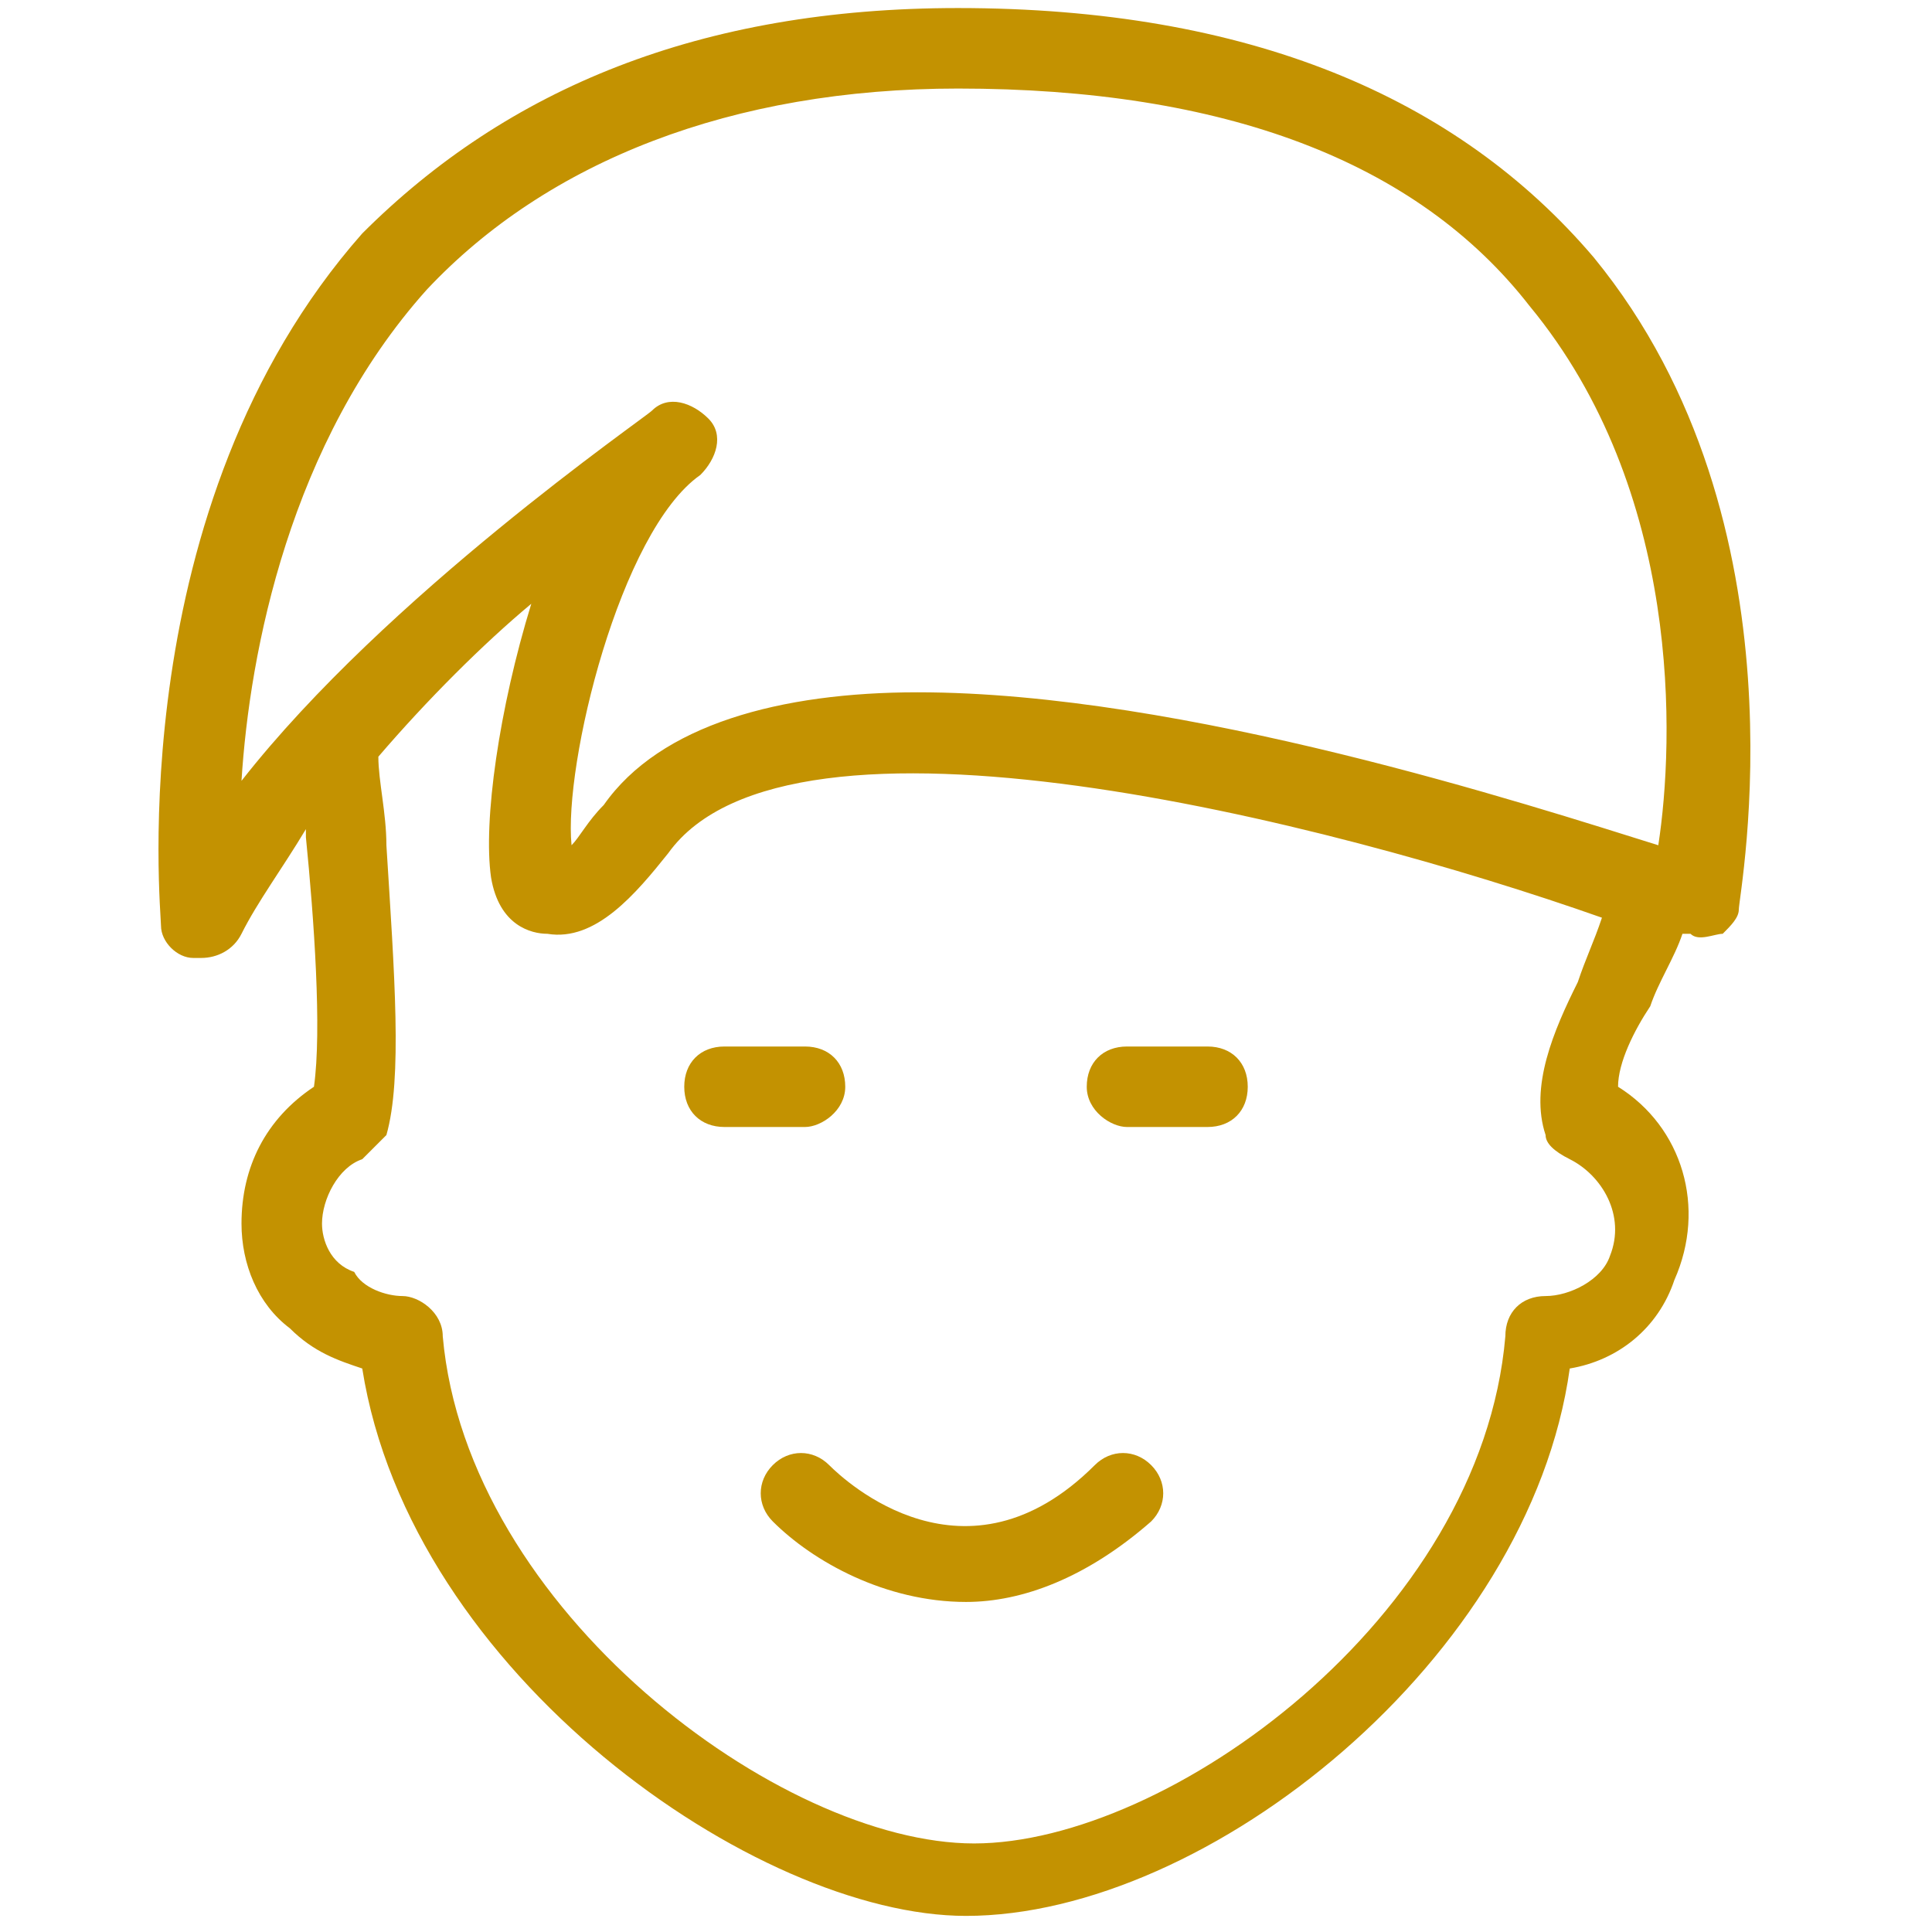 <?xml version="1.0" encoding="utf-8"?>
<!-- Generator: Adobe Illustrator 23.0.3, SVG Export Plug-In . SVG Version: 6.00 Build 0)  -->
<svg version="1.1" id="Capa_1" xmlns="http://www.w3.org/2000/svg" xmlns:xlink="http://www.w3.org/1999/xlink" x="0px" y="0px"
	 viewBox="0 0 24 24" style="enable-background:new 0 0 24 24;" xml:space="preserve">
<style type="text/css">
	.st0{fill:#C39201;}
</style>
<g>
	<path class="st0" d="M13.6,18.2c-1.6,1.6-3.1,0.2-3.3,0c-0.2-0.2-0.5-0.2-0.7,0c-0.2,0.2-0.2,0.5,0,0.7c0.5,0.5,1.4,1,2.4,1
		c0.7,0,1.5-0.3,2.3-1c0.2-0.2,0.2-0.5,0-0.7S13.8,18,13.6,18.2z"/>
	<path class="st0" d="M10.5,13.5c0-0.3-0.2-0.5-0.5-0.5H9c-0.3,0-0.5,0.2-0.5,0.5S8.7,14,9,14h1C10.2,14,10.5,13.8,10.5,13.5z"/>
	<path class="st0" d="M15,13h-1c-0.3,0-0.5,0.2-0.5,0.5S13.8,14,14,14h1c0.3,0,0.5-0.2,0.5-0.5S15.3,13,15,13z"/>
	<path class="st0" d="M19.8,3.2c-1.7-2-4.3-3.1-7.9-3.1c-3.2,0-5.6,1-7.4,2.8C1.5,6.3,2,11.3,2,11.5c0,0.2,0.2,0.4,0.4,0.4
		c0,0,0.1,0,0.1,0c0.2,0,0.4-0.1,0.5-0.3c0.2-0.4,0.5-0.8,0.8-1.3c0,0,0,0.1,0,0.1c0.1,1,0.2,2.4,0.1,3.1C3.3,13.9,3,14.5,3,15.2
		c0,0.5,0.2,1,0.6,1.3c0.3,0.3,0.6,0.4,0.9,0.5c0.6,3.8,4.9,6.8,7.5,6.8c3,0,7-3.2,7.5-6.8c0.6-0.1,1.1-0.5,1.3-1.1
		c0.4-0.9,0.1-1.9-0.7-2.4c0-0.3,0.2-0.7,0.4-1c0.1-0.3,0.3-0.6,0.4-0.9c0,0,0,0,0.1,0c0.1,0.1,0.3,0,0.4,0c0.1-0.1,0.2-0.2,0.2-0.3
		C21.6,11.1,22.5,6.5,19.8,3.2z M5.3,3.6C6.8,2,9.1,1.1,11.9,1.1c3.3,0,5.7,0.9,7.1,2.7c1.9,2.3,1.8,5.4,1.6,6.7
		C19,10,14.7,8.6,11.4,8.6C9.7,8.6,8.2,9,7.5,10c-0.2,0.2-0.3,0.4-0.4,0.5C7,9.5,7.7,6.6,8.7,5.9C8.9,5.7,9,5.4,8.8,5.2
		S8.3,4.9,8.1,5.1C8,5.2,4.8,7.4,3,9.7C3.1,8.1,3.6,5.5,5.3,3.6z M19.2,14.1c0,0.1,0.1,0.2,0.3,0.3c0.4,0.2,0.7,0.7,0.5,1.2
		c-0.1,0.3-0.5,0.5-0.8,0.5c0,0,0,0,0,0c-0.3,0-0.5,0.2-0.5,0.5c-0.3,3.5-4.2,6.3-6.6,6.3c-2.4,0-6.3-2.9-6.6-6.3
		c0-0.3-0.3-0.5-0.5-0.5c-0.2,0-0.5-0.1-0.6-0.3C4.1,15.7,4,15.4,4,15.2c0-0.3,0.2-0.7,0.5-0.8c0.1-0.1,0.2-0.2,0.3-0.3
		c0.2-0.7,0.1-2,0-3.6c0-0.4-0.1-0.8-0.1-1.1C5.3,8.7,6,8,6.6,7.5C6.2,8.8,6,10.2,6.1,10.9c0.1,0.6,0.5,0.7,0.7,0.7
		c0.6,0.1,1.1-0.5,1.5-1c1.5-2.1,8.2-0.4,11.6,0.8c-0.1,0.3-0.2,0.5-0.3,0.8C19.3,12.8,19,13.5,19.2,14.1z"/>
</g>
</svg>
